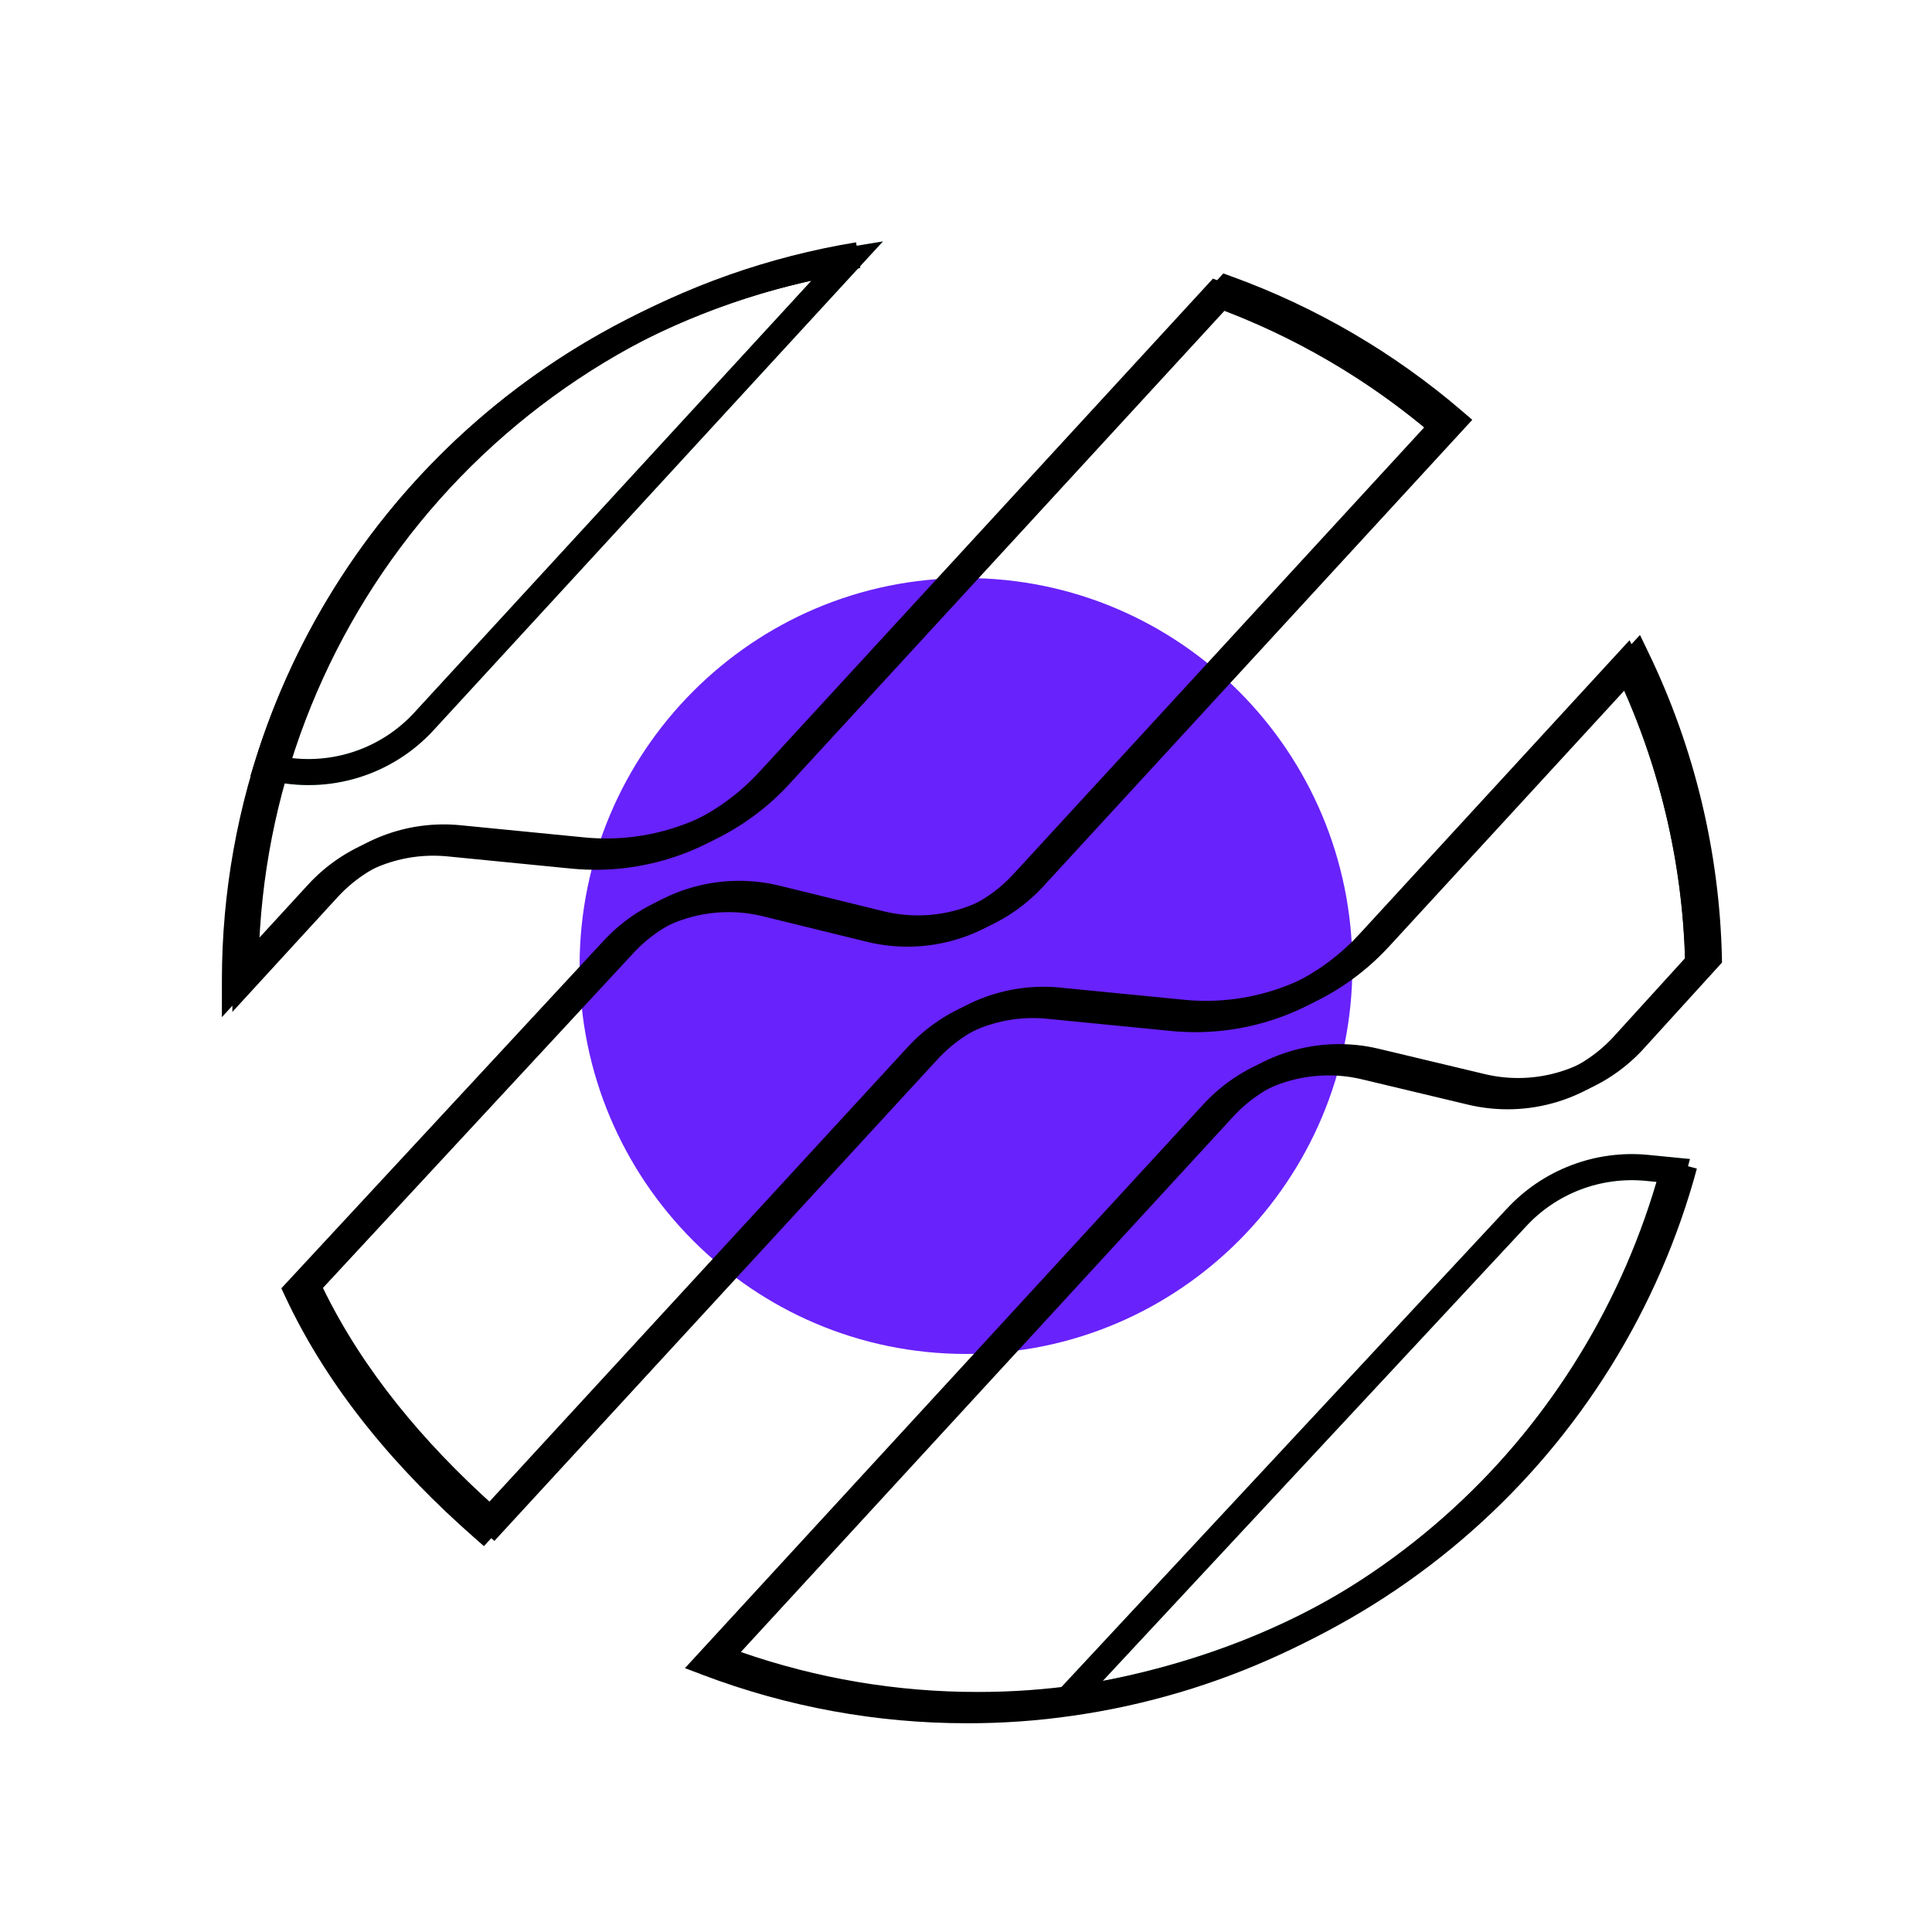 <svg width="40" height="40" viewBox="0 0 40 40" fill="none" xmlns="http://www.w3.org/2000/svg">
<g clip-path="url(#clip0_1514_57001)">
<g filter="url(#filter0_dd_1514_57001)">
<path d="M20 28.032C24.418 28.032 28 24.436 28 20C28 15.564 24.418 11.968 20 11.968C15.582 11.968 12 15.564 12 20C12 24.436 15.582 28.032 20 28.032Z" fill="#6822FB"/>
</g>
<g filter="url(#filter1_f_1514_57001)">
<path fill-rule="evenodd" clip-rule="evenodd" d="M34.071 24.448C33.613 24.404 33.15 24.466 32.72 24.63C32.289 24.795 31.903 25.056 31.592 25.395L31.591 25.396L22.832 34.802C25.441 34.295 27.873 33.214 29.856 31.454C31.962 29.586 33.5 27.166 34.296 24.47L34.072 24.448H34.071ZM32.526 24.127C33.035 23.932 33.582 23.858 34.124 23.911L34.124 23.911L34.989 23.996L34.905 24.304C34.111 27.223 32.481 29.847 30.216 31.858C27.944 33.874 25.118 35.024 22.129 35.47L21.365 35.584L31.193 25.03L31.194 25.03C31.562 24.63 32.018 24.321 32.526 24.127ZM18.281 4.998L8.976 15.119C8.553 15.579 8.014 15.918 7.416 16.101C6.817 16.284 6.181 16.304 5.572 16.159L5.571 16.159L5.184 16.07L5.269 15.793C6.111 13.055 7.702 10.605 9.865 8.72C12.027 6.835 14.675 5.59 17.509 5.125L18.281 4.998ZM5.876 15.671C6.367 15.757 6.872 15.717 7.344 15.557C7.816 15.397 8.24 15.12 8.577 14.754L16.8 5.81C14.277 6.367 11.943 7.568 10.028 9.297C8.112 11.027 6.681 13.223 5.876 15.671ZM34.888 19.942C34.839 17.829 34.338 15.751 33.418 13.847L33.906 13.613C34.858 15.586 35.378 17.74 35.428 19.929L34.888 19.942ZM29.701 9.027C28.342 7.861 26.782 6.949 25.097 6.338L25.282 5.831C27.028 6.465 28.645 7.409 30.054 8.618L29.701 9.027Z" fill="#C5FBFF"/>
<path fill-rule="evenodd" clip-rule="evenodd" d="M8.474 10.239C10.839 7.46 14.118 5.609 17.724 5.017L17.812 5.549C14.442 6.103 11.365 7.796 9.098 10.345C6.832 12.894 5.514 16.143 5.366 19.546L6.597 18.204C6.965 17.804 7.422 17.495 7.93 17.3C8.439 17.106 8.985 17.032 9.528 17.085L12.103 17.338H12.103C12.812 17.407 13.527 17.311 14.192 17.057C14.857 16.803 15.454 16.399 15.935 15.876M15.935 15.876L25.328 5.661L25.498 5.723C27.244 6.356 28.861 7.301 30.27 8.51L30.482 8.692L21.596 18.356L21.596 18.356C21.172 18.816 20.633 19.155 20.035 19.338C19.436 19.521 18.799 19.541 18.19 19.396L18.189 19.396L15.991 18.857L15.99 18.857C15.475 18.735 14.936 18.752 14.43 18.907C13.923 19.061 13.467 19.348 13.109 19.737L13.109 19.738L6.686 26.665C7.518 28.377 8.779 29.87 10.197 31.147L19.014 21.566C19.382 21.166 19.838 20.856 20.347 20.662C20.855 20.468 21.402 20.394 21.944 20.446L21.945 20.447L24.523 20.7C25.231 20.769 25.946 20.672 26.611 20.419C27.276 20.165 27.873 19.76 28.355 19.237L33.954 13.146L34.127 13.505C35.08 15.478 35.599 17.632 35.65 19.821L35.652 19.929L34.021 21.722L34.021 21.723C33.597 22.183 33.058 22.522 32.46 22.705C31.861 22.888 31.224 22.908 30.615 22.763L28.413 22.237C27.898 22.115 27.359 22.132 26.852 22.287C26.346 22.442 25.89 22.729 25.532 23.118L15.339 34.203C16.915 34.752 18.573 35.032 20.244 35.03H20.244C20.95 35.031 21.654 34.98 22.353 34.879L22.353 34.879C25.234 34.468 27.93 33.223 30.108 31.299C32.287 29.375 33.852 26.857 34.61 24.055L35.132 24.195C34.347 27.099 32.725 29.709 30.467 31.703C28.21 33.697 25.416 34.987 22.431 35.413C21.706 35.518 20.976 35.571 20.244 35.57C18.373 35.572 16.518 35.233 14.77 34.57L14.397 34.429L25.133 22.753C25.556 22.293 26.095 21.954 26.694 21.771C27.293 21.588 27.929 21.568 28.538 21.712L30.741 22.238C31.256 22.361 31.794 22.344 32.301 22.189C32.807 22.034 33.263 21.748 33.621 21.359L33.622 21.358L35.106 19.726C35.047 17.785 34.606 15.874 33.809 14.102L28.754 19.602L28.753 19.602C28.215 20.187 27.548 20.639 26.805 20.922C26.061 21.206 25.262 21.314 24.47 21.237L21.892 20.983C21.433 20.939 20.971 21.002 20.54 21.166C20.11 21.33 19.724 21.592 19.412 21.931L10.236 31.903L10.037 31.728C8.458 30.342 7.026 28.678 6.118 26.729L6.042 26.565L12.711 19.372C13.134 18.912 13.673 18.573 14.271 18.39C14.87 18.208 15.507 18.187 16.116 18.332L16.117 18.332L18.315 18.872L18.316 18.872C18.831 18.994 19.37 18.977 19.877 18.822C20.383 18.667 20.839 18.38 21.197 17.991L21.197 17.991L29.704 8.739C28.442 7.697 27.015 6.87 25.482 6.292L16.334 16.241L16.334 16.241C15.796 16.825 15.128 17.277 14.385 17.561C13.642 17.845 12.843 17.952 12.05 17.875L12.05 17.875L9.475 17.622L9.475 17.622C9.016 17.578 8.554 17.64 8.123 17.804C7.693 17.969 7.307 18.23 6.995 18.569L4.811 20.951V20.192C4.81 16.546 6.109 13.019 8.474 10.239" fill="black"/>
</g>
<path fill-rule="evenodd" clip-rule="evenodd" d="M34.071 24.448C33.613 24.404 33.15 24.466 32.72 24.63C32.289 24.795 31.903 25.056 31.592 25.395L31.591 25.396L22.832 34.802C25.441 34.295 27.873 33.214 29.856 31.454C31.962 29.586 33.5 27.166 34.296 24.47L34.072 24.448H34.071ZM32.526 24.127C33.035 23.932 33.582 23.858 34.124 23.911L34.124 23.911L34.989 23.996L34.905 24.304C34.111 27.223 32.481 29.847 30.216 31.858C27.944 33.874 25.118 35.024 22.129 35.47L21.365 35.584L31.193 25.03L31.194 25.03C31.562 24.63 32.018 24.321 32.526 24.127ZM18.281 4.998L8.976 15.119C8.553 15.579 8.014 15.918 7.416 16.101C6.817 16.284 6.181 16.304 5.572 16.159L5.571 16.159L5.184 16.07L5.269 15.793C6.111 13.055 7.702 10.605 9.865 8.72C12.027 6.835 14.675 5.59 17.509 5.125L18.281 4.998ZM5.876 15.671C6.367 15.757 6.872 15.717 7.344 15.557C7.816 15.397 8.24 15.12 8.577 14.754L16.8 5.81C14.277 6.367 11.943 7.568 10.028 9.297C8.112 11.027 6.681 13.223 5.876 15.671ZM34.888 19.942C34.839 17.829 34.338 15.751 33.418 13.847L33.906 13.613C34.858 15.586 35.378 17.74 35.428 19.929L34.888 19.942ZM29.701 9.027C28.342 7.861 26.782 6.949 25.097 6.338L25.282 5.831C27.028 6.465 28.645 7.409 30.054 8.618L29.701 9.027Z" fill="black"/>
<path fill-rule="evenodd" clip-rule="evenodd" d="M8.258 10.348C10.623 7.568 13.901 5.717 17.508 5.125L17.596 5.657C14.226 6.211 11.149 7.904 8.882 10.453C6.616 13.002 5.297 16.251 5.149 19.655L6.381 18.313C6.749 17.913 7.205 17.603 7.714 17.409C8.222 17.215 8.769 17.141 9.311 17.193L11.887 17.447H11.887C12.596 17.516 13.311 17.419 13.976 17.166C14.64 16.912 15.237 16.507 15.719 15.984M15.719 15.984L25.112 5.769L25.282 5.831C27.028 6.465 28.645 7.409 30.054 8.618L30.265 8.8L21.379 18.464L21.379 18.464C20.956 18.924 20.417 19.263 19.818 19.446C19.22 19.629 18.583 19.649 17.974 19.505L17.973 19.505L15.774 18.965L15.774 18.965C15.258 18.843 14.72 18.86 14.213 19.015C13.707 19.17 13.251 19.456 12.893 19.846L12.892 19.846L6.47 26.773C7.301 28.485 8.563 29.979 9.98 31.256L18.797 21.674C19.166 21.274 19.622 20.965 20.131 20.77C20.639 20.576 21.186 20.502 21.728 20.555L21.729 20.555L24.306 20.808C25.015 20.877 25.73 20.781 26.395 20.527C27.06 20.273 27.657 19.869 28.139 19.346L33.738 13.255L33.911 13.613C34.864 15.587 35.383 17.74 35.434 19.929L35.436 20.037L33.805 21.831L33.804 21.831C33.381 22.291 32.842 22.63 32.243 22.813C31.645 22.996 31.008 23.016 30.399 22.872L28.197 22.346C27.681 22.223 27.143 22.241 26.636 22.395C26.13 22.55 25.674 22.837 25.315 23.226L15.123 34.311C16.699 34.86 18.357 35.14 20.027 35.139H20.028C20.733 35.139 21.438 35.089 22.136 34.987L22.137 34.987C25.017 34.576 27.714 33.331 29.892 31.408C32.071 29.484 33.636 26.965 34.393 24.163L34.916 24.304C34.13 27.207 32.509 29.818 30.251 31.811C27.994 33.805 25.199 35.095 22.214 35.522C21.49 35.627 20.759 35.679 20.027 35.678C18.157 35.68 16.302 35.341 14.553 34.678L14.181 34.537L24.917 22.861C25.34 22.401 25.879 22.062 26.477 21.879C27.076 21.696 27.713 21.676 28.322 21.821L30.524 22.347C31.04 22.469 31.578 22.452 32.085 22.297C32.591 22.143 33.047 21.856 33.405 21.467L33.406 21.466L34.89 19.835C34.831 17.893 34.39 15.983 33.593 14.211L28.537 19.711L28.537 19.711C27.999 20.295 27.332 20.747 26.588 21.031C25.845 21.315 25.046 21.422 24.254 21.346L21.676 21.092C21.217 21.047 20.755 21.11 20.324 21.274C19.894 21.439 19.508 21.7 19.196 22.039L10.019 32.011L9.82 31.836C8.241 30.45 6.81 28.786 5.902 26.837L5.825 26.673L12.494 19.481C12.918 19.021 13.457 18.682 14.055 18.499C14.654 18.316 15.291 18.296 15.9 18.44L15.901 18.441L18.099 18.98L18.1 18.98C18.615 19.102 19.154 19.085 19.66 18.93C20.167 18.776 20.622 18.489 20.98 18.1L20.981 18.099L29.487 8.848C28.225 7.805 26.799 6.978 25.265 6.401L16.118 16.349L16.117 16.349C15.579 16.934 14.912 17.386 14.169 17.669C13.425 17.953 12.626 18.061 11.834 17.984L11.834 17.984L9.259 17.73L9.259 17.73C8.8 17.686 8.337 17.748 7.907 17.913C7.477 18.077 7.091 18.339 6.779 18.677L4.594 21.059V20.3C4.594 16.654 5.892 13.127 8.258 10.348" fill="black"/>
</g>
<defs>
<filter id="filter0_dd_1514_57001" x="0.032" y="0" width="39.935" height="40" filterUnits="userSpaceOnUse" color-interpolation-filters="sRGB">
<feFlood flood-opacity="0" result="BackgroundImageFix"/>
<feColorMatrix in="SourceAlpha" type="matrix" values="0 0 0 0 0 0 0 0 0 0 0 0 0 0 0 0 0 0 127 0" result="hardAlpha"/>
<feOffset/>
<feGaussianBlur stdDeviation="5.984"/>
<feComposite in2="hardAlpha" operator="out"/>
<feColorMatrix type="matrix" values="0 0 0 0 0.407 0 0 0 0 0.135 0 0 0 0 0.983 0 0 0 1 0"/>
<feBlend mode="normal" in2="BackgroundImageFix" result="effect1_dropShadow_1514_57001"/>
<feColorMatrix in="SourceAlpha" type="matrix" values="0 0 0 0 0 0 0 0 0 0 0 0 0 0 0 0 0 0 127 0" result="hardAlpha"/>
<feOffset/>
<feGaussianBlur stdDeviation="0.755"/>
<feComposite in2="hardAlpha" operator="out"/>
<feColorMatrix type="matrix" values="0 0 0 0 0.179 0 0 0 0 0.458 0 0 0 0 1 0 0 0 0.65 0"/>
<feBlend mode="normal" in2="effect1_dropShadow_1514_57001" result="effect2_dropShadow_1514_57001"/>
<feBlend mode="normal" in="SourceGraphic" in2="effect2_dropShadow_1514_57001" result="shape"/>
</filter>
<filter id="filter1_f_1514_57001" x="2.654" y="2.842" width="35.154" height="34.899" filterUnits="userSpaceOnUse" color-interpolation-filters="sRGB">
<feFlood flood-opacity="0" result="BackgroundImageFix"/>
<feBlend mode="normal" in="SourceGraphic" in2="BackgroundImageFix" result="shape"/>
<feGaussianBlur stdDeviation="1.078" result="effect1_foregroundBlur_1514_57001"/>
</filter>
<clipPath id="clip0_1514_57001">
<rect width="40" height="40" fill="white"/>
</clipPath>
</defs>
</svg>
